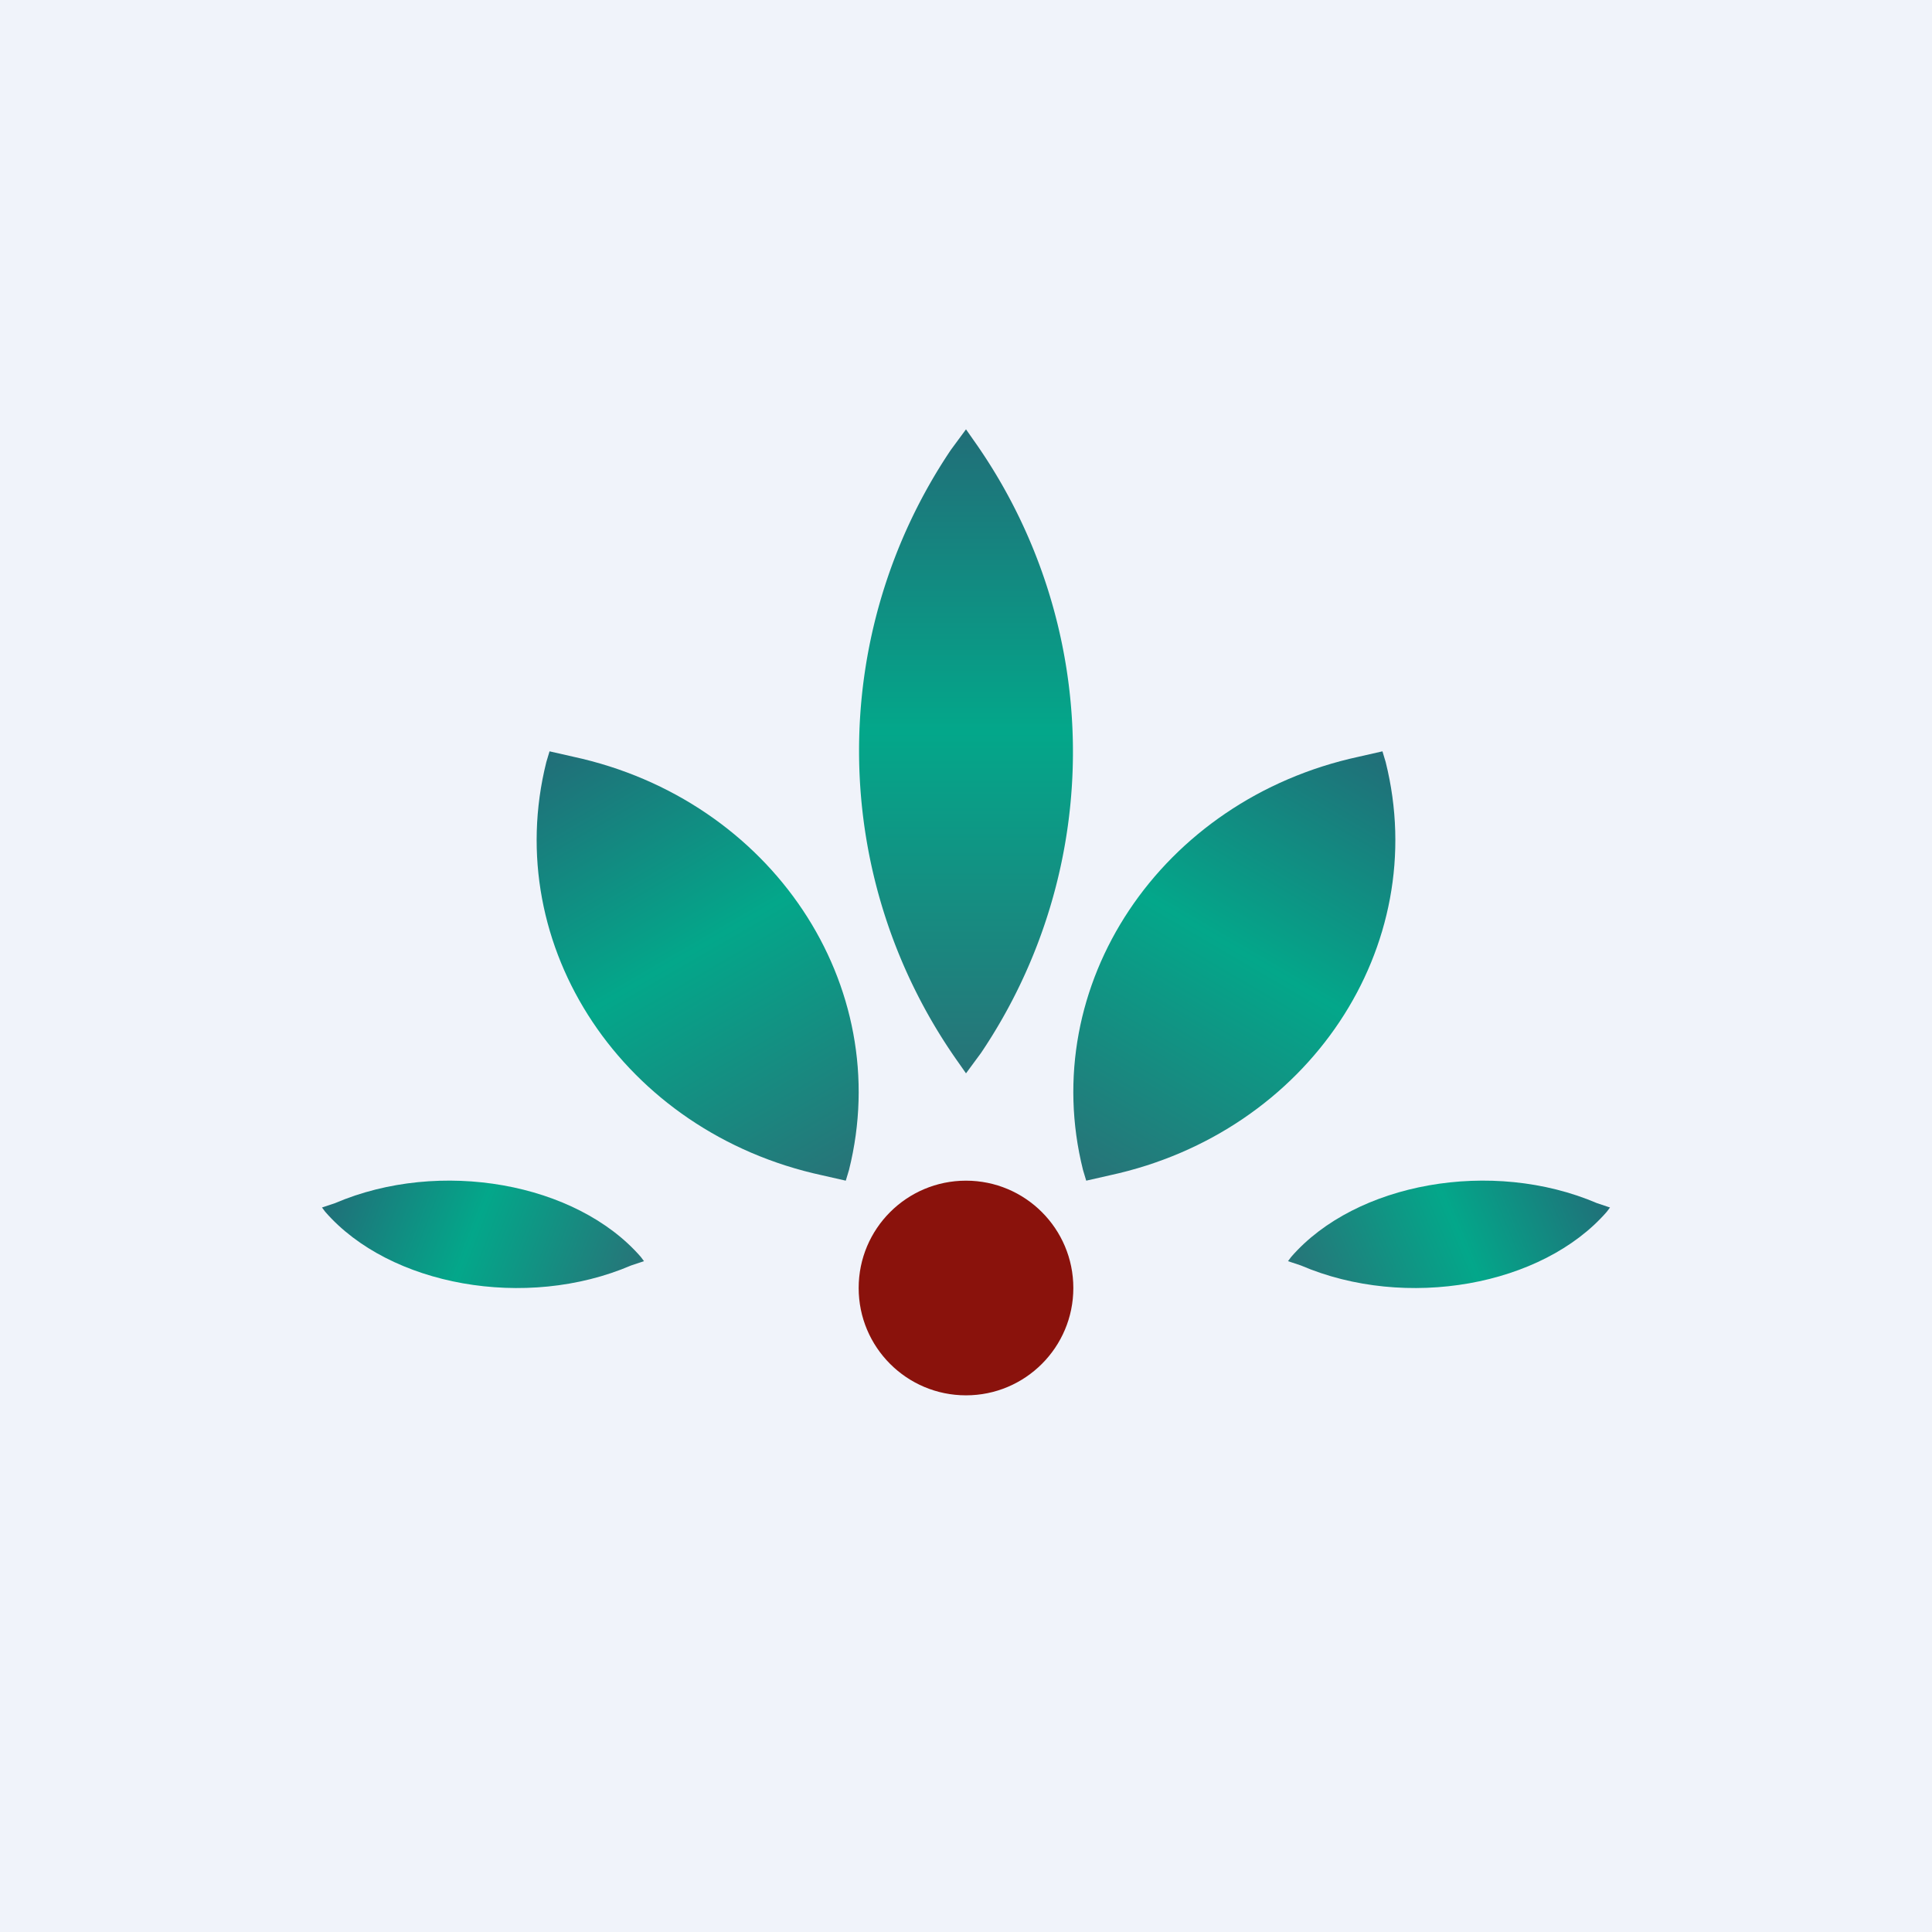 <!-- by TradingView --><svg width="18" height="18" viewBox="0 0 18 18" xmlns="http://www.w3.org/2000/svg"><path fill="#F0F3FA" d="M0 0h18v18H0z"/><path d="m9 4 .07.1a5.02 5.02 0 0 1 .07 5.71L9 10l-.07-.1a5.02 5.02 0 0 1-.07-5.71L9 4Z" fill="url(#a)"/><path d="m15 11.25-.03.04c-.6.69-1.87.92-2.85.5l-.12-.04.03-.04c.6-.69 1.87-.92 2.85-.5l.12.04Z" fill="url(#b)"/><path d="m3 11.25.03.04c.6.69 1.87.92 2.85.5l.12-.04-.03-.04c-.6-.69-1.87-.92-2.85-.5l-.12.04Z" fill="url(#c)"/><path d="m12.88 7 .03.1c.43 1.72-.72 3.45-2.57 3.85l-.22.05-.03-.1c-.43-1.72.72-3.45 2.57-3.85l.22-.05Z" fill="url(#d)"/><path d="m5.12 7-.03.1c-.43 1.72.72 3.45 2.57 3.85l.22.05.03-.1c.43-1.72-.72-3.45-2.57-3.85L5.12 7Z" fill="url(#e)"/><circle cx="9" cy="12" r="1" fill="#8A120C"/><defs><linearGradient id="a" x1="9" y1="4" x2="9" y2="10" gradientUnits="userSpaceOnUse"><stop stop-color="#216E78"/><stop offset=".47" stop-color="#03A78A"/><stop offset="1" stop-color="#287378"/></linearGradient><linearGradient id="b" x1="15" y1="11.19" x2="12.23" y2="12.36" gradientUnits="userSpaceOnUse"><stop stop-color="#216E78"/><stop offset=".47" stop-color="#03A78A"/><stop offset="1" stop-color="#287378"/></linearGradient><linearGradient id="c" x1="3" y1="11.22" x2="5.8" y2="12.3" gradientUnits="userSpaceOnUse"><stop stop-color="#216E78"/><stop offset=".47" stop-color="#03A78A"/><stop offset="1" stop-color="#287378"/></linearGradient><linearGradient id="d" x1="12.85" y1="7" x2="10.42" y2="11.16" gradientUnits="userSpaceOnUse"><stop stop-color="#216E78"/><stop offset=".47" stop-color="#03A78A"/><stop offset="1" stop-color="#287378"/></linearGradient><linearGradient id="e" x1="5.16" y1="7" x2="7.57" y2="11.16" gradientUnits="userSpaceOnUse"><stop stop-color="#216E78"/><stop offset=".47" stop-color="#03A78A"/><stop offset="1" stop-color="#287378"/></linearGradient></defs></svg>